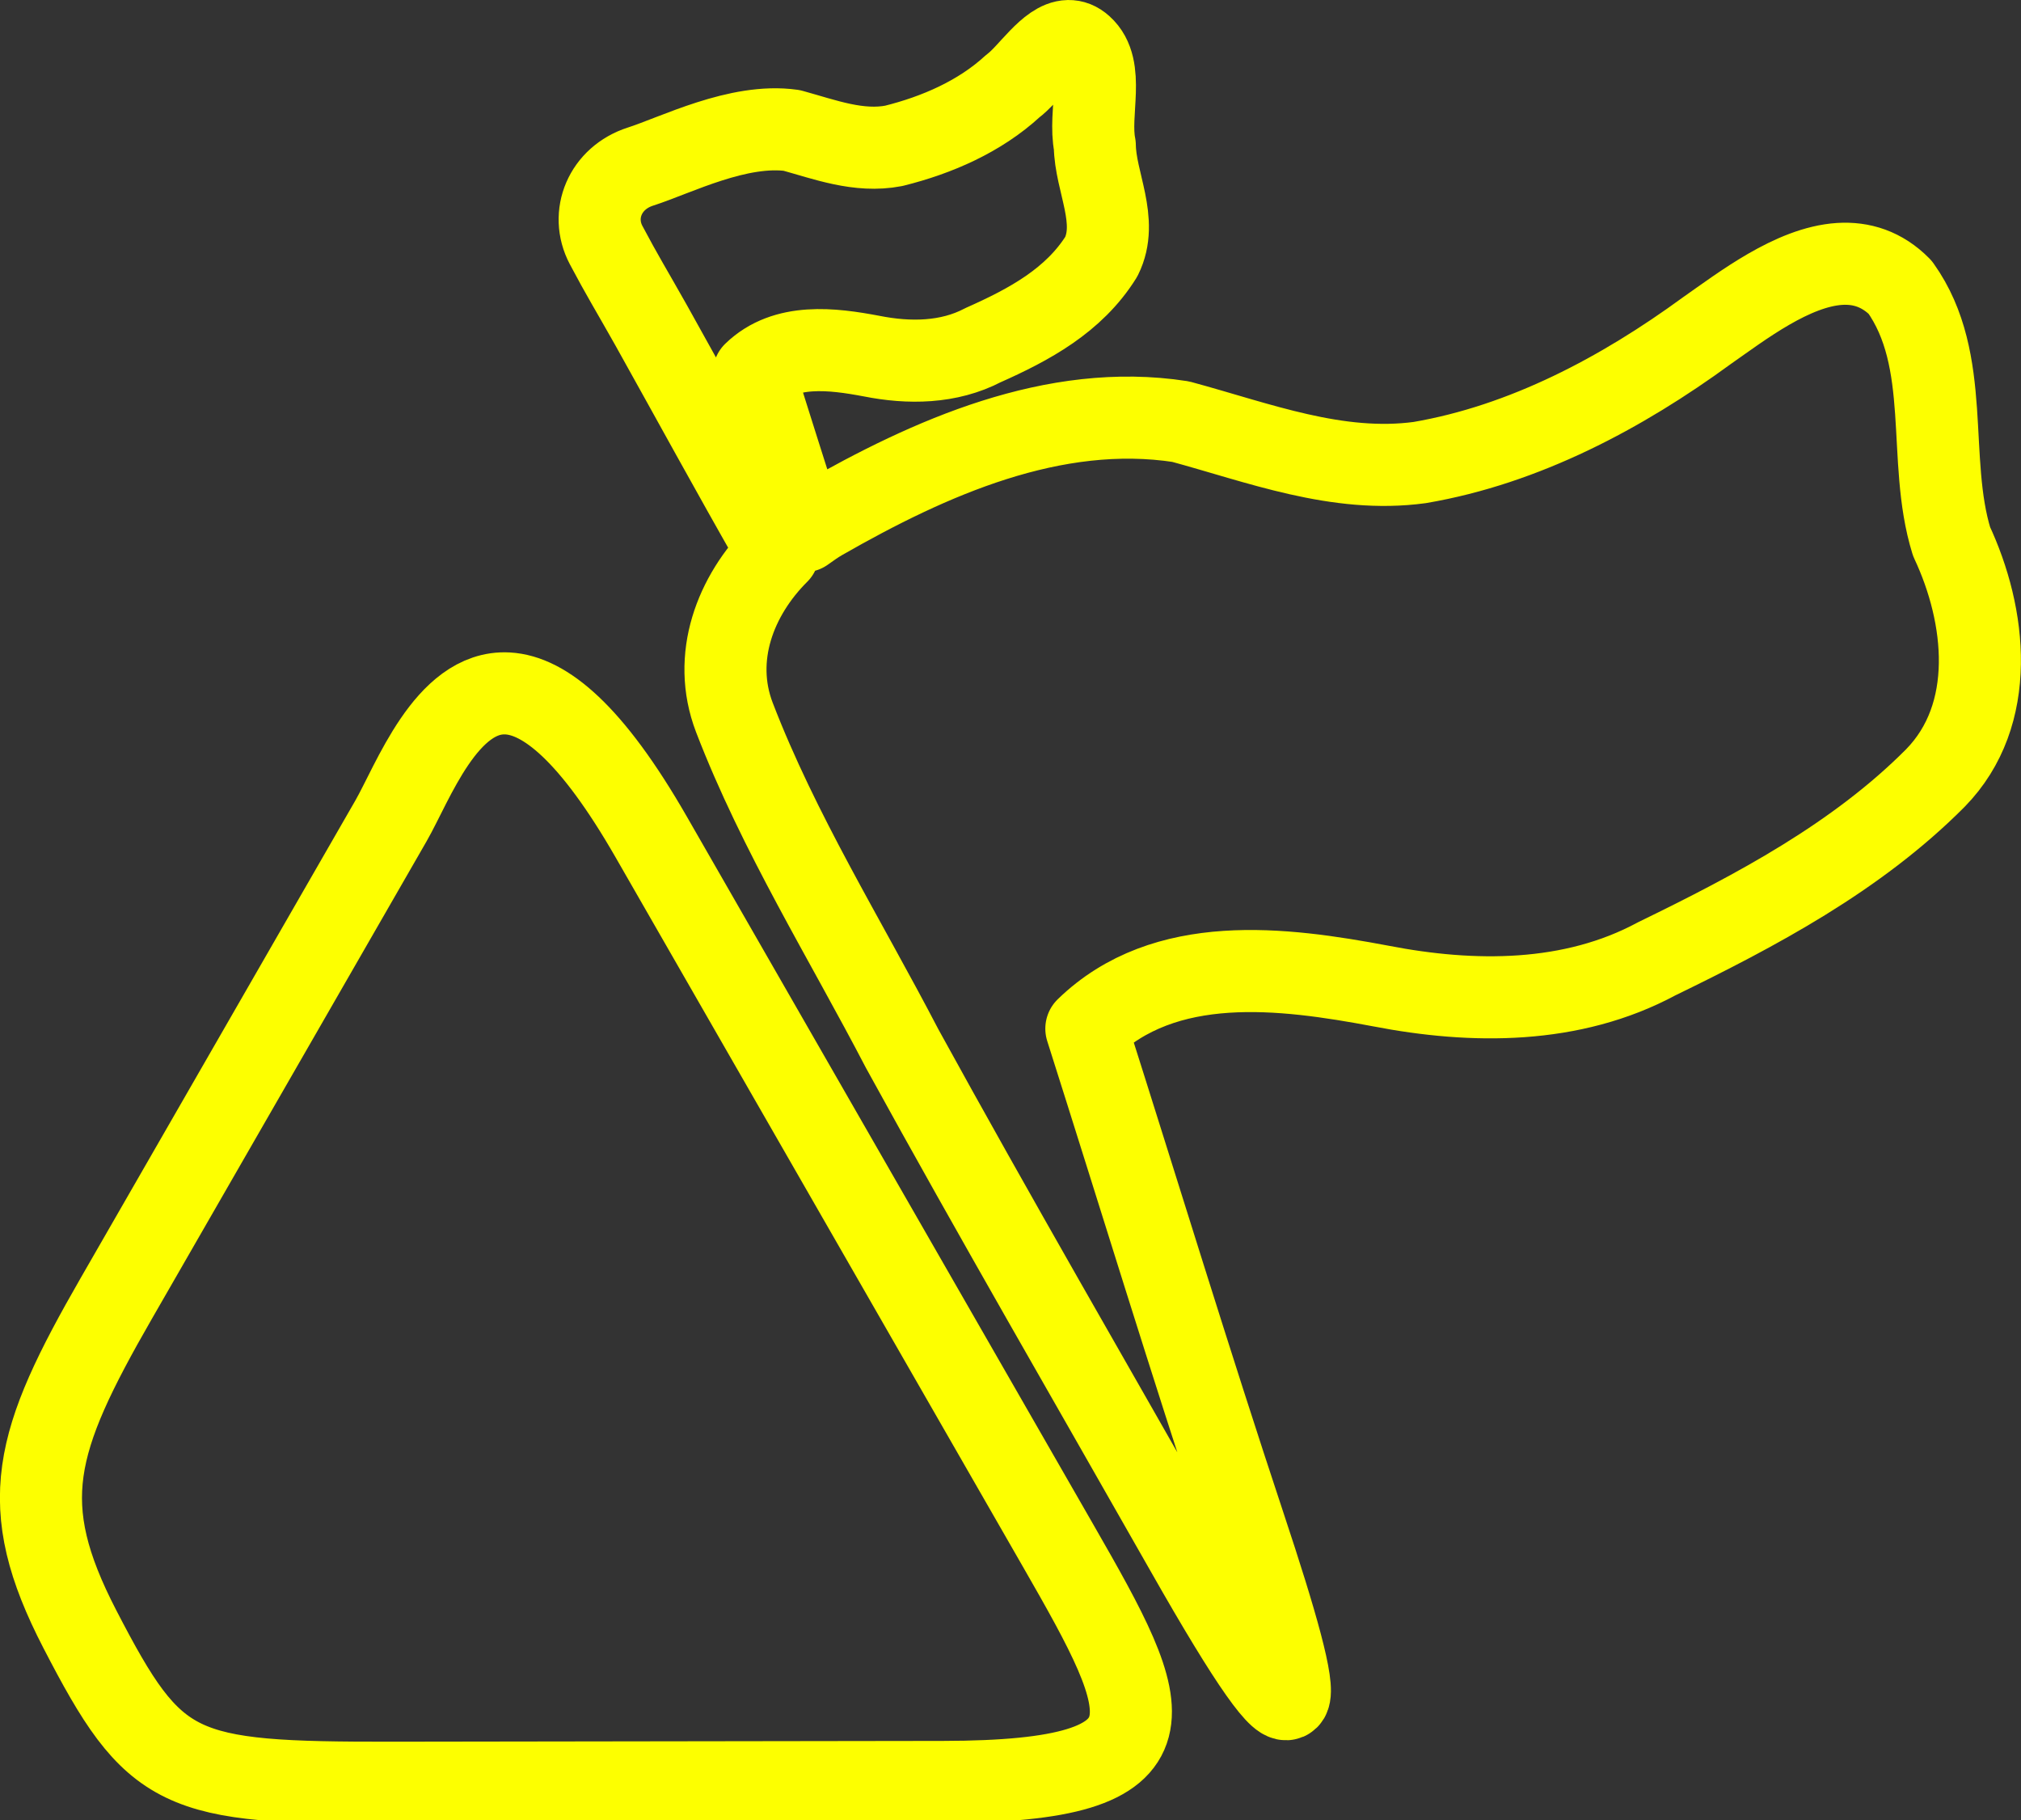 <?xml version="1.0" encoding="UTF-8" standalone="no"?>
<svg
   width="241.891"
   height="217.826"
   viewBox="0 0 64 57.633"
   xml:space="preserve"
   version="1.1"
   id="svg1"
   sodipodi:docname="flag.svg"
   inkscape:version="1.2.2 (b0a8486541, 2022-12-01)"
   inkscape:export-filename="favicon.svg"
   inkscape:export-xdpi="19.049902"
   inkscape:export-ydpi="19.049902"
   xmlns:inkscape="http://www.inkscape.org/namespaces/inkscape"
   xmlns:sodipodi="http://sodipodi.sourceforge.net/DTD/sodipodi-0.dtd"
   xmlns="http://www.w3.org/2000/svg"
   xmlns:svg="http://www.w3.org/2000/svg"><rect x="0" y="0" width="64" height="57.633" fill="#333333" stroke="none"/><defs
     id="defs1" /><sodipodi:namedview
     id="namedview1"
     pagecolor="#505050"
     bordercolor="#eeeeee"
     borderopacity="1"
     inkscape:showpageshadow="0"
     inkscape:pageopacity="0"
     inkscape:pagecheckerboard="0"
     inkscape:deskcolor="#d1d1d1"
     inkscape:zoom="2.3707521"
     inkscape:cx="80.354247"
     inkscape:cy="143.4144"
     inkscape:window-width="1920"
     inkscape:window-height="1131"
     inkscape:window-x="0"
     inkscape:window-y="0"
     inkscape:window-maximized="1"
     inkscape:current-layer="svg1"
     showgrid="false" /><path
     id="path3"
     style="display:inline;fill:none;stroke:#fdff00;stroke-width:2.599;stroke-linecap:round;stroke-linejoin:round;stroke-miterlimit:0;stroke-dasharray:none;stroke-opacity:1;paint-order:markers stroke fill"
     d="m 33.834,1.3 c -0.619,0.013 -1.238,1.04 -1.762,1.427 -1.047,0.964 -2.402,1.551 -3.769,1.891 -1.107,0.213 -2.181,-0.199 -3.229,-0.488 -1.686,-0.238 -3.666,0.783 -4.79,1.144 -1.122,0.359 -1.601,1.519 -1.09,2.485 0.513,0.969 0.773,1.381 1.428,2.543 1.301,2.331 2.54,4.603 3.906,6.994 l 0.117,0.205 c -1.362,1.357 -2.115,3.314 -1.39,5.212 1.408,3.661 3.507,7.015 5.315,10.49 2.932,5.339 5.99,10.609 8.998,15.905 4.141,7.293 3.884,5.345 1.85,-0.778 -1.737,-5.232 -3.345,-10.506 -5.016,-15.76 2.488,-2.415 6.217,-1.934 9.32,-1.351 2.92,0.567 6.059,0.585 8.742,-0.861 3.146,-1.53 6.335,-3.22 8.822,-5.721 1.973,-2.013 1.619,-5.14 0.515,-7.493 -0.806,-2.607 0.039,-5.712 -1.628,-8.049 -0.577,-0.585 -1.233,-0.78 -1.913,-0.739 -1.495,0.095 -3.102,1.341 -4.208,2.114 -2.696,1.97 -5.775,3.608 -9.091,4.175 -2.611,0.354 -5.107,-0.628 -7.573,-1.295 -4.017,-0.621 -7.952,1.144 -11.357,3.092 -0.197,0.111 -0.381,0.245 -0.567,0.377 l -0.002,-0.008 c -0.539,-1.648 -1.06,-3.33 -1.589,-4.996 0.995,-0.964 2.486,-0.774 3.727,-0.54 1.181,0.235 2.442,0.224 3.531,-0.347 C 32.595,10.277 34.007,9.517 34.876,8.126 35.439,6.993 34.683,5.76 34.67,4.606 34.464,3.578 35.014,2.148 34.261,1.475 34.12,1.348 33.978,1.297 33.836,1.3 h -8.2e-4 z M 16.076,21.956 c -1.94,-0.108 -3.009,2.843 -3.697,4.039 L 3.682,41.111 c -2.615,4.548 -3.2,6.516 -1.155,10.469 2.383,4.608 3.076,4.875 9.923,4.866 l 17.42,-0.025 c 7.791,-0.011 6.685,-2.177 3.65,-7.462 L 20.618,26.493 c -1.899,-3.305 -3.377,-4.471 -4.542,-4.537 z" /></svg>
